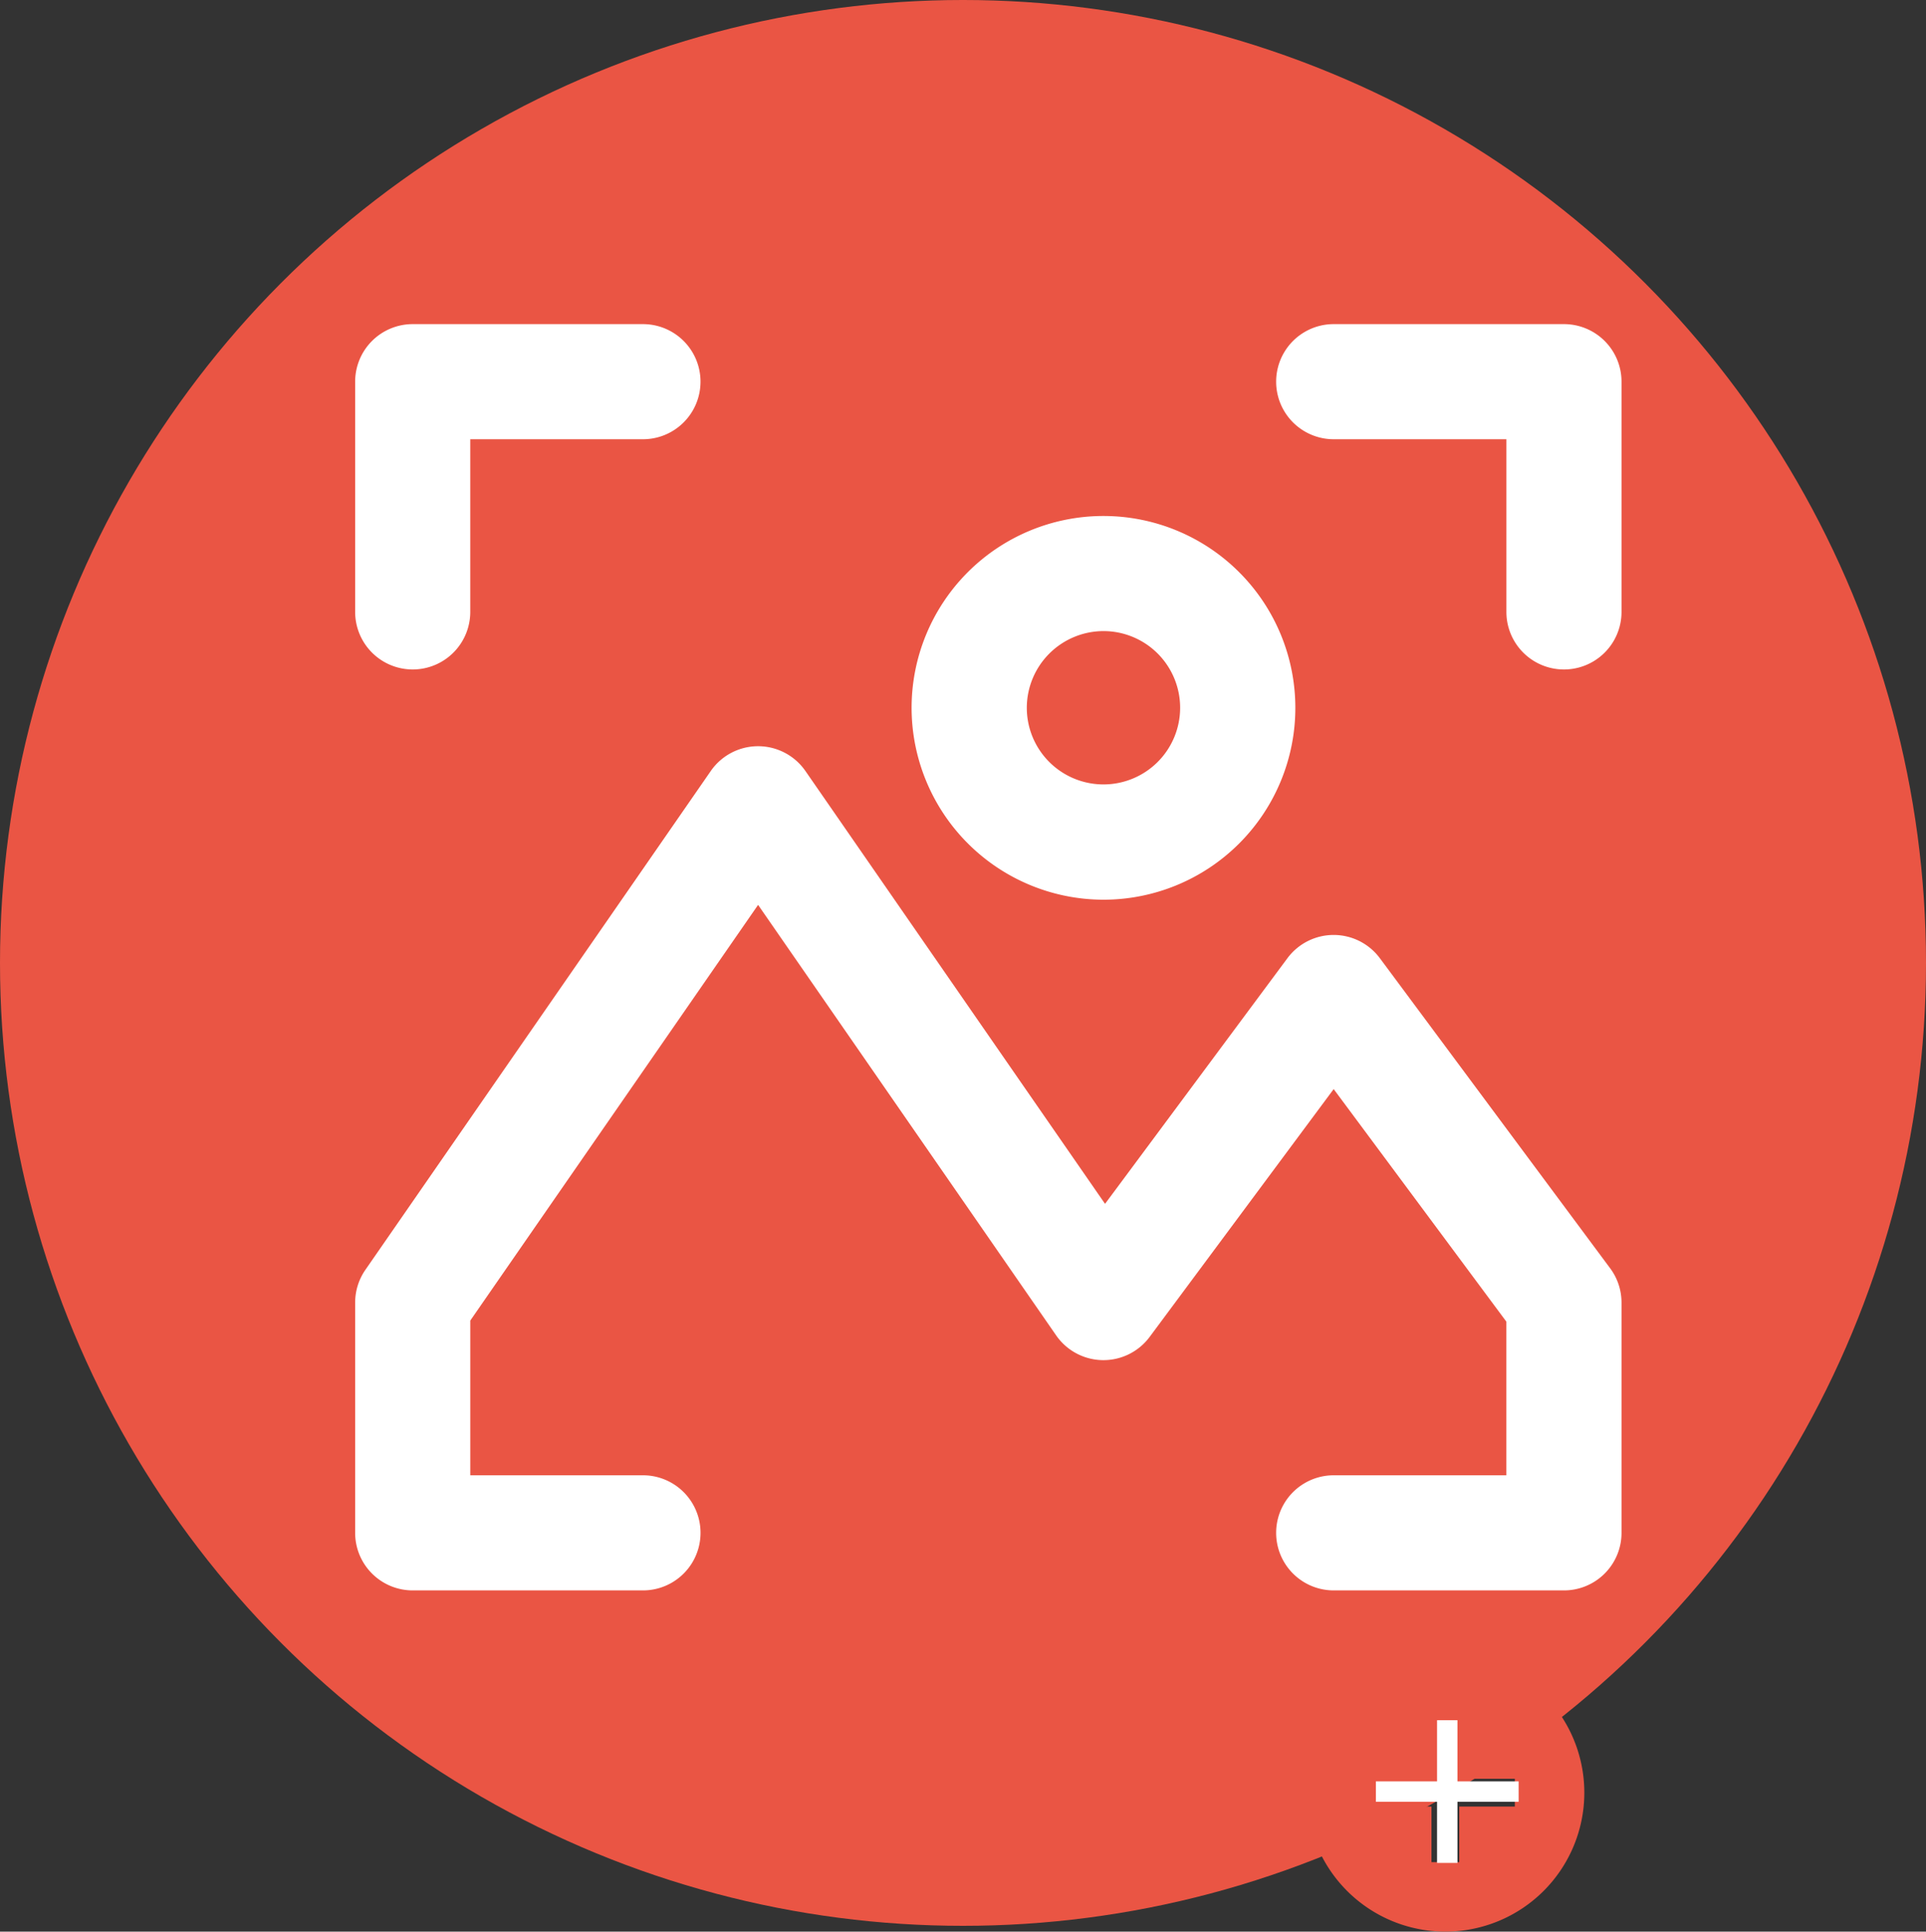 <svg xmlns="http://www.w3.org/2000/svg" width="103" height="103.309" viewBox="0 0 103 103.309">
  <rect x="0" y="0" width="103" height="103.309" fill="#333333" stroke="none"/>
  <g id="Group_84" data-name="Group 84" transform="translate(-71 -218)">
    <circle id="Ellipse_57" data-name="Ellipse 57" cx="51.5" cy="51.5" r="51.5" transform="translate(71 218)" fill="#ea5544"/>
    <g id="XMLID_2_" transform="translate(89.993 235.335)">
      <path id="XMLID_4_" d="M255.392,0H243.078a3.078,3.078,0,0,0,0,6.157h9.235v9.235a3.078,3.078,0,1,0,6.157,0V3.078A3.078,3.078,0,0,0,255.392,0Z" transform="translate(-190.746)" fill="#fff"/>
      <path id="XMLID_5_" d="M54.8,121.338a3.078,3.078,0,0,0-4.943,0l-9.754,13.138L24.08,111.326a3.078,3.078,0,0,0-5.062,0L.547,138.005A3.078,3.078,0,0,0,0,139.758v12.314a3.078,3.078,0,0,0,3.078,3.078H15.392a3.078,3.078,0,1,0,0-6.157H6.157v-8.274l15.392-22.233L37.488,141.51a3.078,3.078,0,0,0,5,.083l9.842-13.255,9.235,12.438v8.217H52.332a3.078,3.078,0,1,0,0,6.157H64.646a3.078,3.078,0,0,0,3.078-3.078V139.758a3.078,3.078,0,0,0-.607-1.835Z" transform="translate(0 -87.425)" fill="#fff"/>
      <path id="XMLID_6_" d="M3.078,18.47a3.078,3.078,0,0,0,3.078-3.078V6.157h9.235a3.078,3.078,0,1,0,0-6.157H3.078A3.078,3.078,0,0,0,0,3.078V15.392A3.078,3.078,0,0,0,3.078,18.47Z" fill="#fff"/>
      <path id="XMLID_7_" d="M155.261,70.523A10.261,10.261,0,1,0,145,60.261,10.273,10.273,0,0,0,155.261,70.523Zm0-14.366a4.1,4.1,0,1,1-4.1,4.1A4.109,4.109,0,0,1,155.261,56.157Z" transform="translate(-115.242 -39.739)" fill="#fff"/>
    </g>
    <g id="add_circle" transform="translate(140.864 306.445)">
      <path id="Path_401" data-name="Path 401" d="M9.432,2a7.432,7.432,0,1,0,7.432,7.432A7.435,7.435,0,0,0,9.432,2Zm3.716,8.176H10.176v2.973H8.689V10.176H5.716V8.689H8.689V5.716h1.486V8.689h2.973Z" transform="translate(-2 -2)" fill="#ea5544"/>
      <g id="add" transform="translate(3.716 3.556)">
        <path id="Path_402" data-name="Path 402" d="M12.636,9.363H9.363v3.272H8.272V9.363H5V8.272H8.272V5H9.363V8.272h3.272Z" transform="translate(-5 -5)" fill="#fff"/>
      </g>
    </g>
  </g>
</svg>
